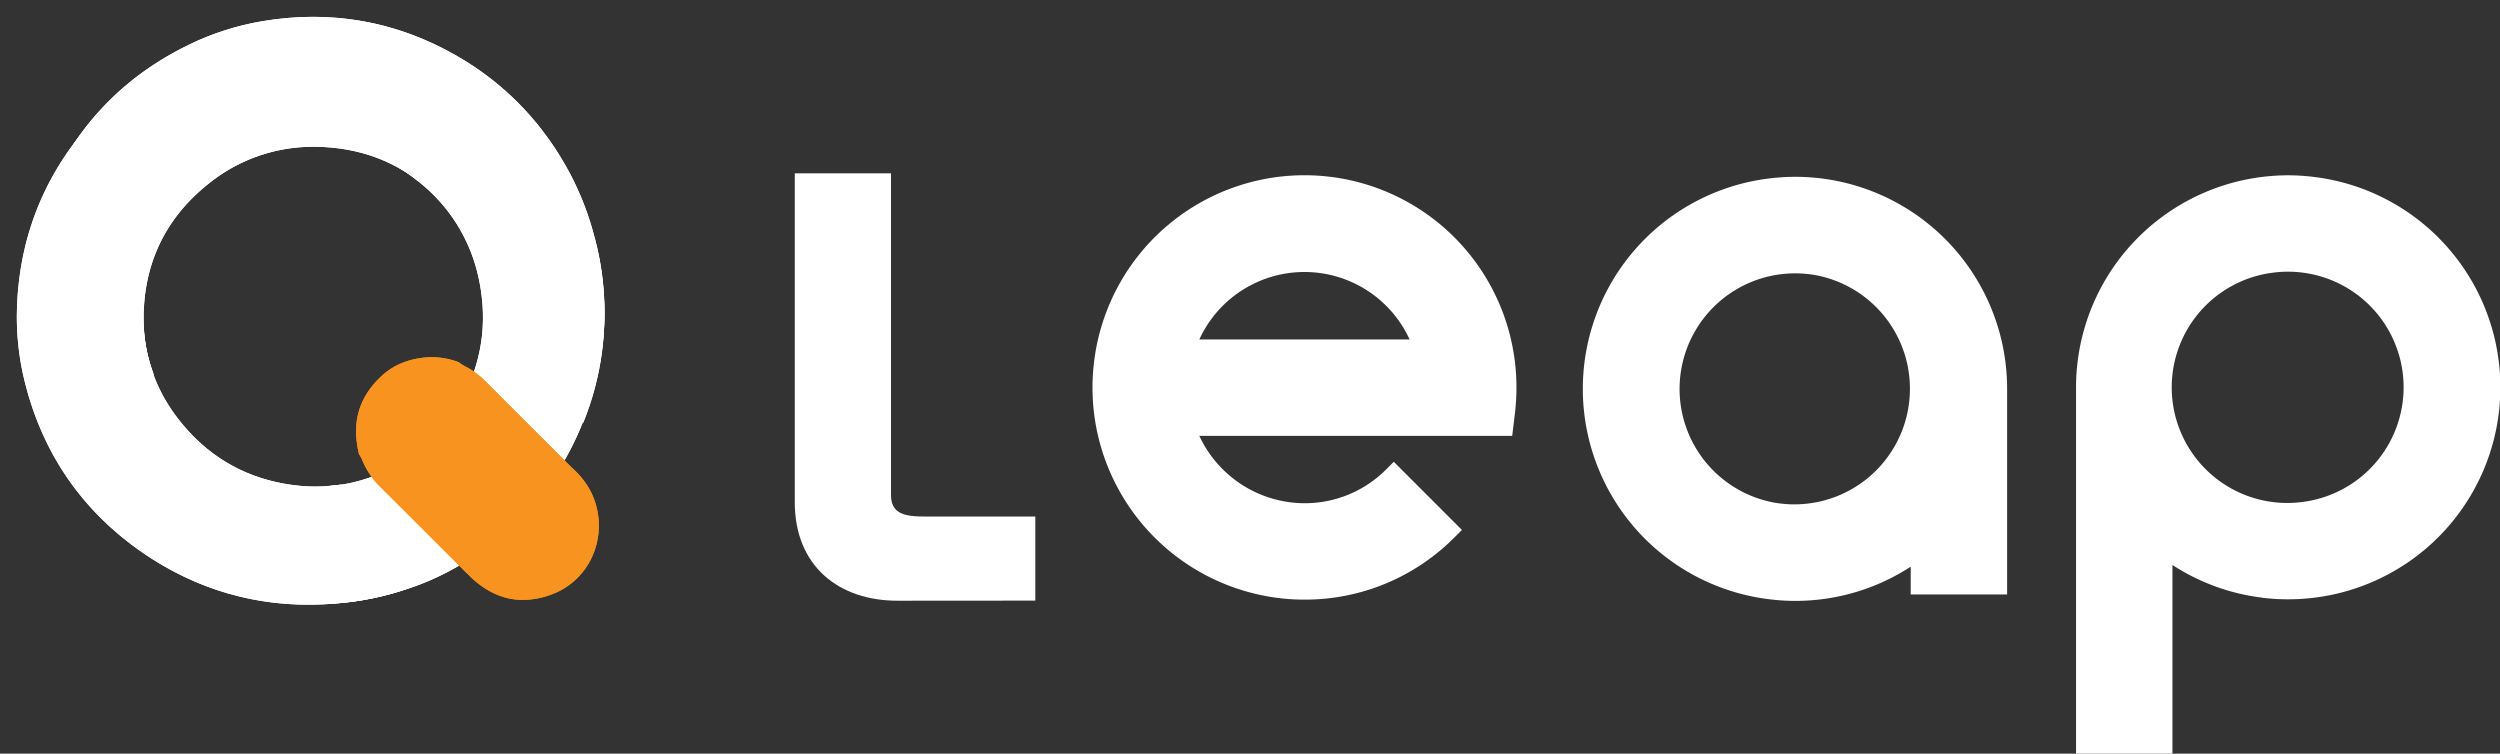<svg xmlns="http://www.w3.org/2000/svg" xmlns:xlink="http://www.w3.org/1999/xlink" viewBox="0 0 1486.24 448.06"><rect x="0" y="0" width="1486.24" height="448.06" fill="#333333" stroke="none"/><defs><style>.cls-1,.cls-6{fill:#fff;}.cls-2{fill:#f7931e;}.cls-3{clip-path:url(#clip-path);}.cls-4{clip-path:url(#clip-path-2);}.cls-5{clip-path:url(#clip-path-3);}.cls-6{fill-rule:evenodd;}</style><clipPath id="clip-path"><path class="cls-1" d="M191.93,359.3c-39,1.78-75.18-8.66-107.53-31C49,303.76,25.61,270,14.93,227.82a160.7,160.7,0,0,1-4.82-45.41c1.52-41.86,16.41-78.84,44.26-109.91,22.15-24.7,49.9-41.95,82.49-51.27a173.35,173.35,0,0,1,32.51-5.9c2.68-.23,5.38-.41,8-.53a169.37,169.37,0,0,1,75.95,13.65c47.57,20.69,80.31,55.9,97.32,104.63a154.83,154.83,0,0,1,7.27,32,170.33,170.33,0,0,1-11.17,86.2l-13.38-12.2q-15.52-14.16-31.05-28.29a74.31,74.31,0,0,0-13.72-10c.38-3.49.76-7.08.9-10.81a94.13,94.13,0,0,0-3.25-27.25,96.38,96.38,0,0,0-24.15-43.43c-18-18.73-40-29.35-65.23-31.58A113.57,113.57,0,0,0,182,87.33,98.77,98.77,0,0,0,123,110c-22.56,18.33-35.1,42-37.29,70.38-2.26,29.18,6.83,55,27,76.63,17.34,18.61,39.43,29.32,65.67,31.82a96.44,96.44,0,0,0,13.32.31c3.5-.16,7.1-.51,10.74-1a75.27,75.27,0,0,0,14.82,17.66c12.86,11.51,25.82,23.39,38.35,34.87l2.94,2.7c-1.31.6-2.6,1.16-3.85,1.7a170.79,170.79,0,0,1-45,12.65C203.79,358.49,197.78,359,191.93,359.3Z"/></clipPath><clipPath id="clip-path-2"><path class="cls-1" d="M19.45,226.56C9.8,188.73,12.69,151.18,28,115c16.81-39.65,45.16-69.4,84.27-88.4A160.93,160.93,0,0,1,155.8,12.64c41.3-7,80.53.09,116.6,21.06,28.67,16.68,51.19,40.36,66.93,70.38a173.74,173.74,0,0,1,12.37,30.64c.77,2.57,1.49,5.18,2.15,7.76a169.48,169.48,0,0,1,2,77.14c-10.62,50.77-38.45,90-82.73,116.51a154,154,0,0,1-29.84,13.6,170.26,170.26,0,0,1-86.67,6.54l9.24-15.58q10.71-18.06,21.4-36.14a73.81,73.81,0,0,0,7.05-15.47c3.49-.33,7.09-.69,10.77-1.31a94.44,94.44,0,0,0,26-8.7,96.35,96.35,0,0,0,37.62-32.46c14.69-21.43,20.64-45.07,17.7-70.27a113.62,113.62,0,0,0-2.7-14.7,98.84,98.84,0,0,0-34.15-53.09c-22.52-18.37-48.26-25.86-76.48-22.25-29,3.71-52.43,17.84-69.55,42C88.85,149,82.85,172.85,85.72,199.05a94.58,94.58,0,0,0,2.4,13.11,107.4,107.4,0,0,0,3.2,10.3A75,75,0,0,0,77,240.55c-8.66,14.93-17.67,30-26.37,44.62l-2,3.44c-.84-1.17-1.66-2.32-2.44-3.43a170.63,170.63,0,0,1-21.51-41.47C22.64,238,20.89,232.23,19.45,226.56Z"/></clipPath><clipPath id="clip-path-3"><path class="cls-2" d="M310.79,356.65c-10.77,0-21-4.39-30.34-13-.33-.3-.63-.63-.94-.95a32.17,32.17,0,0,0-2.91-2.75l0,0c-.48-.52-1-1-1.47-1.54l-12.88-12.88c-11.83-11.84-24.08-24.09-36.17-36.09a46.77,46.77,0,0,1-10.75-16,13.74,13.74,0,0,0-1.12-2.2l-.57-1-.23-.25c-.06-.26-.13-.59-.19-.86l-.14-.66c-4-18,.57-32.79,13.93-45.1,6.55-6,14.61-9.55,24.64-10.73a43.23,43.23,0,0,1,5.07-.3,45.39,45.39,0,0,1,16,3l.77.55a13.46,13.46,0,0,0,2.53,1.62,47.94,47.94,0,0,1,13,9.62c13,13.07,26.3,26.32,39.14,39.13l11.4,11.39c.63.63,1.22,1.15,1.73,1.61l.41.36a49.48,49.48,0,0,1,9,11.63,44.91,44.91,0,0,1,2.2,37.63,42.69,42.69,0,0,1-26.32,25A48.76,48.76,0,0,1,310.79,356.65Z"/></clipPath></defs><title>Asset 1</title><g id="Layer_2" data-name="Layer 2"><g id="Layer_1-2" data-name="Layer 1"><path class="cls-1" d="M191.93,359.3c-39,1.78-75.18-8.66-107.53-31C49,303.76,25.61,270,14.93,227.82a160.7,160.7,0,0,1-4.82-45.41c1.52-41.86,16.41-78.84,44.26-109.91,22.15-24.7,49.9-41.95,82.49-51.27a173.35,173.35,0,0,1,32.51-5.9c2.68-.23,5.38-.41,8-.53a169.37,169.37,0,0,1,75.95,13.65c47.57,20.69,80.31,55.9,97.32,104.63a154.83,154.83,0,0,1,7.27,32,170.33,170.33,0,0,1-11.17,86.2l-13.38-12.2q-15.52-14.16-31.05-28.29a74.31,74.31,0,0,0-13.72-10c.38-3.49.76-7.08.9-10.81a94.13,94.13,0,0,0-3.25-27.25,96.38,96.38,0,0,0-24.15-43.43c-18-18.73-40-29.35-65.23-31.58A113.57,113.57,0,0,0,182,87.33,98.77,98.77,0,0,0,123,110c-22.56,18.33-35.1,42-37.29,70.38-2.26,29.18,6.83,55,27,76.63,17.34,18.61,39.43,29.32,65.67,31.82a96.44,96.44,0,0,0,13.32.31c3.5-.16,7.1-.51,10.74-1a75.27,75.27,0,0,0,14.82,17.66c12.86,11.51,25.82,23.39,38.35,34.87l2.94,2.7c-1.31.6-2.6,1.16-3.85,1.7a170.79,170.79,0,0,1-45,12.65C203.79,358.49,197.78,359,191.93,359.3Z"/><g class="cls-3"><path class="cls-1" d="M275.17,345.93a119.31,119.31,0,0,1-16.44,8.28,180.34,180.34,0,0,1-47.61,13.39c-48.1,6.48-92.48-3.5-132.41-31.11C41,310.4,16.51,274.78,5.23,230.28A170.73,170.73,0,0,1,.11,182.05Q2.54,115.52,46.93,65.83c23.74-26.49,53-44.43,87.18-54.21A182.25,182.25,0,0,1,168.5,5.37C199.27,2.69,229,7,257.34,19.28,307.59,41.14,342,78,360.11,129.79a165.07,165.07,0,0,1,7.75,34,179.65,179.65,0,0,1-16.35,101.46c-.34.72-.73,1.41-1.1,2.12-1.35-.08-2.05-1.16-2.91-1.95q-26-23.62-51.89-47.27A59.36,59.36,0,0,0,280,207.59c-.86-.39-1.85-.68-2-1.85.51-5.4,1.29-10.76,1.5-16.21a84.76,84.76,0,0,0-2.95-24.39,86.3,86.3,0,0,0-21.67-39c-16.07-16.71-35.68-26.5-58.89-28.54-24.88-2.2-47.34,4.42-66.68,20.13-20,16.28-31.62,37.45-33.62,63.39-2,26.54,6.27,49.61,24.36,69,16,17.18,36,26.46,59.3,28.68a92.8,92.8,0,0,0,25.54-1.31,7.05,7.05,0,0,1,2.38-.15c1,.17,1.37,1,1.75,1.79A62.14,62.14,0,0,0,224,298.31c16.54,14.81,32.86,29.87,49.25,44.85C274.05,343.92,275.35,344.44,275.17,345.93Z"/></g><path class="cls-1" d="M19.45,226.56C9.8,188.73,12.69,151.18,28,115c16.81-39.65,45.16-69.4,84.27-88.4A160.93,160.93,0,0,1,155.8,12.64c41.3-7,80.53.09,116.6,21.06,28.67,16.68,51.19,40.36,66.93,70.38a173.74,173.74,0,0,1,12.37,30.64c.77,2.57,1.49,5.18,2.15,7.76a169.48,169.48,0,0,1,2,77.14c-10.62,50.77-38.45,90-82.73,116.51a154,154,0,0,1-29.84,13.6,170.26,170.26,0,0,1-86.67,6.54l9.24-15.58q10.71-18.06,21.4-36.14a73.81,73.81,0,0,0,7.05-15.47c3.49-.33,7.09-.69,10.77-1.31a94.44,94.44,0,0,0,26-8.7,96.35,96.35,0,0,0,37.62-32.46c14.69-21.43,20.64-45.07,17.7-70.27a113.62,113.62,0,0,0-2.7-14.7,98.84,98.84,0,0,0-34.15-53.09c-22.52-18.37-48.26-25.86-76.48-22.25-29,3.71-52.43,17.84-69.55,42C88.85,149,82.85,172.85,85.72,199.05a94.58,94.58,0,0,0,2.4,13.11,107.4,107.4,0,0,0,3.2,10.3A75,75,0,0,0,77,240.55c-8.66,14.93-17.67,30-26.37,44.62l-2,3.44c-.84-1.17-1.66-2.32-2.44-3.43a170.63,170.63,0,0,1-21.51-41.47C22.64,238,20.89,232.23,19.45,226.56Z"/><g class="cls-4"><path class="cls-1" d="M49.42,305.36A118.63,118.63,0,0,1,38,290.93,179.87,179.87,0,0,1,15.22,247c-16.1-45.79-15.33-91.27,3.61-136,17.9-42.23,47.82-73.43,89.11-93.49a170.48,170.48,0,0,1,46.19-14.8q65.63-11.11,123.3,22.28c30.75,17.88,54.24,42.86,70.76,74.38a182.11,182.11,0,0,1,13.09,32.41c8.86,29.59,10.71,59.6,4.39,89.81-11.22,53.64-40.29,94.83-87.38,123a164.63,164.63,0,0,1-31.75,14.5,179.66,179.66,0,0,1-102.66,4.56c-.78-.19-1.54-.43-2.31-.65-.19-1.34.73-2.25,1.32-3.25q17.88-30.19,35.77-60.39a59.6,59.6,0,0,0,7.21-17.41c.21-.91.3-1.94,1.41-2.33,5.39-.6,10.79-.92,16.17-1.82a84.29,84.29,0,0,0,23.29-7.83A86.36,86.36,0,0,0,260.5,241c13.11-19.13,18.72-40.31,16-63.46-2.9-24.81-13.93-45.46-33.24-61.2-20-16.32-43.08-23.38-68.89-20.08-26.41,3.37-47.31,16.2-62.67,37.86C98.15,153.22,93.11,174.72,95.66,198a93,93,0,0,0,6.46,24.74,6.93,6.93,0,0,1,.64,2.3c0,1-.71,1.55-1.41,2.08a62.21,62.21,0,0,0-15.68,18.49c-11.15,19.2-22.58,38.24-33.94,57.32C51.16,303.85,50.92,305.23,49.42,305.36Z"/></g><path class="cls-2" d="M310.79,356.65c-10.77,0-21-4.39-30.34-13-.33-.3-.63-.63-.94-.95a32.17,32.17,0,0,0-2.91-2.75l0,0c-.48-.52-1-1-1.47-1.54l-12.88-12.88c-11.83-11.84-24.08-24.09-36.17-36.09a46.77,46.77,0,0,1-10.75-16,13.74,13.74,0,0,0-1.12-2.2l-.57-1-.23-.25c-.06-.26-.13-.59-.19-.86l-.14-.66c-4-18,.57-32.79,13.93-45.1,6.55-6,14.61-9.55,24.64-10.73a43.23,43.23,0,0,1,5.07-.3,45.39,45.39,0,0,1,16,3l.77.55a13.46,13.46,0,0,0,2.53,1.62,47.94,47.94,0,0,1,13,9.62c13,13.07,26.3,26.32,39.14,39.13l11.4,11.39c.63.63,1.22,1.15,1.73,1.61l.41.36a49.48,49.48,0,0,1,9,11.63,44.91,44.91,0,0,1,2.2,37.63,42.69,42.69,0,0,1-26.32,25A48.76,48.76,0,0,1,310.79,356.65Z"/><g class="cls-5"><path class="cls-2" d="M269.85,347.33c-.61-.64-1.19-1.29-1.82-1.91q-24.49-24.5-49-49a56.59,56.59,0,0,1-13-19.35,11.6,11.6,0,0,0-.57-1c-1.43-1.55-1.74-3.58-2.16-5.5-4.73-21.4.82-39.78,16.91-54.61,8.45-7.78,18.77-12,30.25-13.31a54.68,54.68,0,0,1,26.35,3.49,4.44,4.44,0,0,1,2.58,1.62,7.14,7.14,0,0,0,1,.69A57.92,57.92,0,0,1,296.11,220q25.22,25.3,50.53,50.51c.62.61,1.29,1.18,1.94,1.77a59.53,59.53,0,0,1,10.91,14.19c15.29,28.64,2.81,65.68-29.7,76.82C308.89,370.47,290,366,273.66,351A43.38,43.38,0,0,0,269.85,347.33Z"/></g><path class="cls-6" d="M775.51,356.48A126.12,126.12,0,0,1,650.45,246.06a127.23,127.23,0,0,1,0-31.2,126,126,0,0,1,250.13,0,128.56,128.56,0,0,1,0,31.2L899,259.11H713a69.2,69.2,0,0,0,62.49,40.06,68.27,68.27,0,0,0,48.59-20.12l4.52-4.52,40.51,40.52-4.52,4.52A125.2,125.2,0,0,1,775.51,356.48ZM838,201.81a68.75,68.75,0,0,0-125,0Z"/><path class="cls-6" d="M1067.22,357.23a127.47,127.47,0,0,1-15.6-1,126,126,0,0,1,0-250.12,129.23,129.23,0,0,1,15.6-1,126,126,0,0,1,126,126V353.42h-57.31V336.88a125.38,125.38,0,0,1-53.11,19.39A127.35,127.35,0,0,1,1067.22,357.23Zm0-194.73a69.6,69.6,0,0,0-11.34.94,68.72,68.72,0,0,0-.89,135.4l.89.14a68.72,68.72,0,0,0,23.52-135.4l-.84-.14A69.6,69.6,0,0,0,1067.22,162.5Z"/><path class="cls-6" d="M1344.62,355.27a125.43,125.43,0,0,1-53.11-19.39V448.06H1234.2V230.21a126.1,126.1,0,0,1,110.42-125,127.48,127.48,0,0,1,15.6-1,129.23,129.23,0,0,1,15.6,1,126,126,0,0,1,0,250.12,127.23,127.23,0,0,1-31.2,0Zm4.26-192.83-.84.14A68.72,68.72,0,0,0,1371.57,298l.88-.14a68.72,68.72,0,0,0-.89-135.4,68.87,68.87,0,0,0-22.68,0Z"/><path class="cls-1" d="M529.69,294.32V103.06h-57.2V298.49c0,38.17,26.28,58.63,61,58.63,19.36,0,82-.06,82-.06v-50h-59C542.48,307.06,529.69,308.22,529.69,294.32Z"/></g></g></svg>